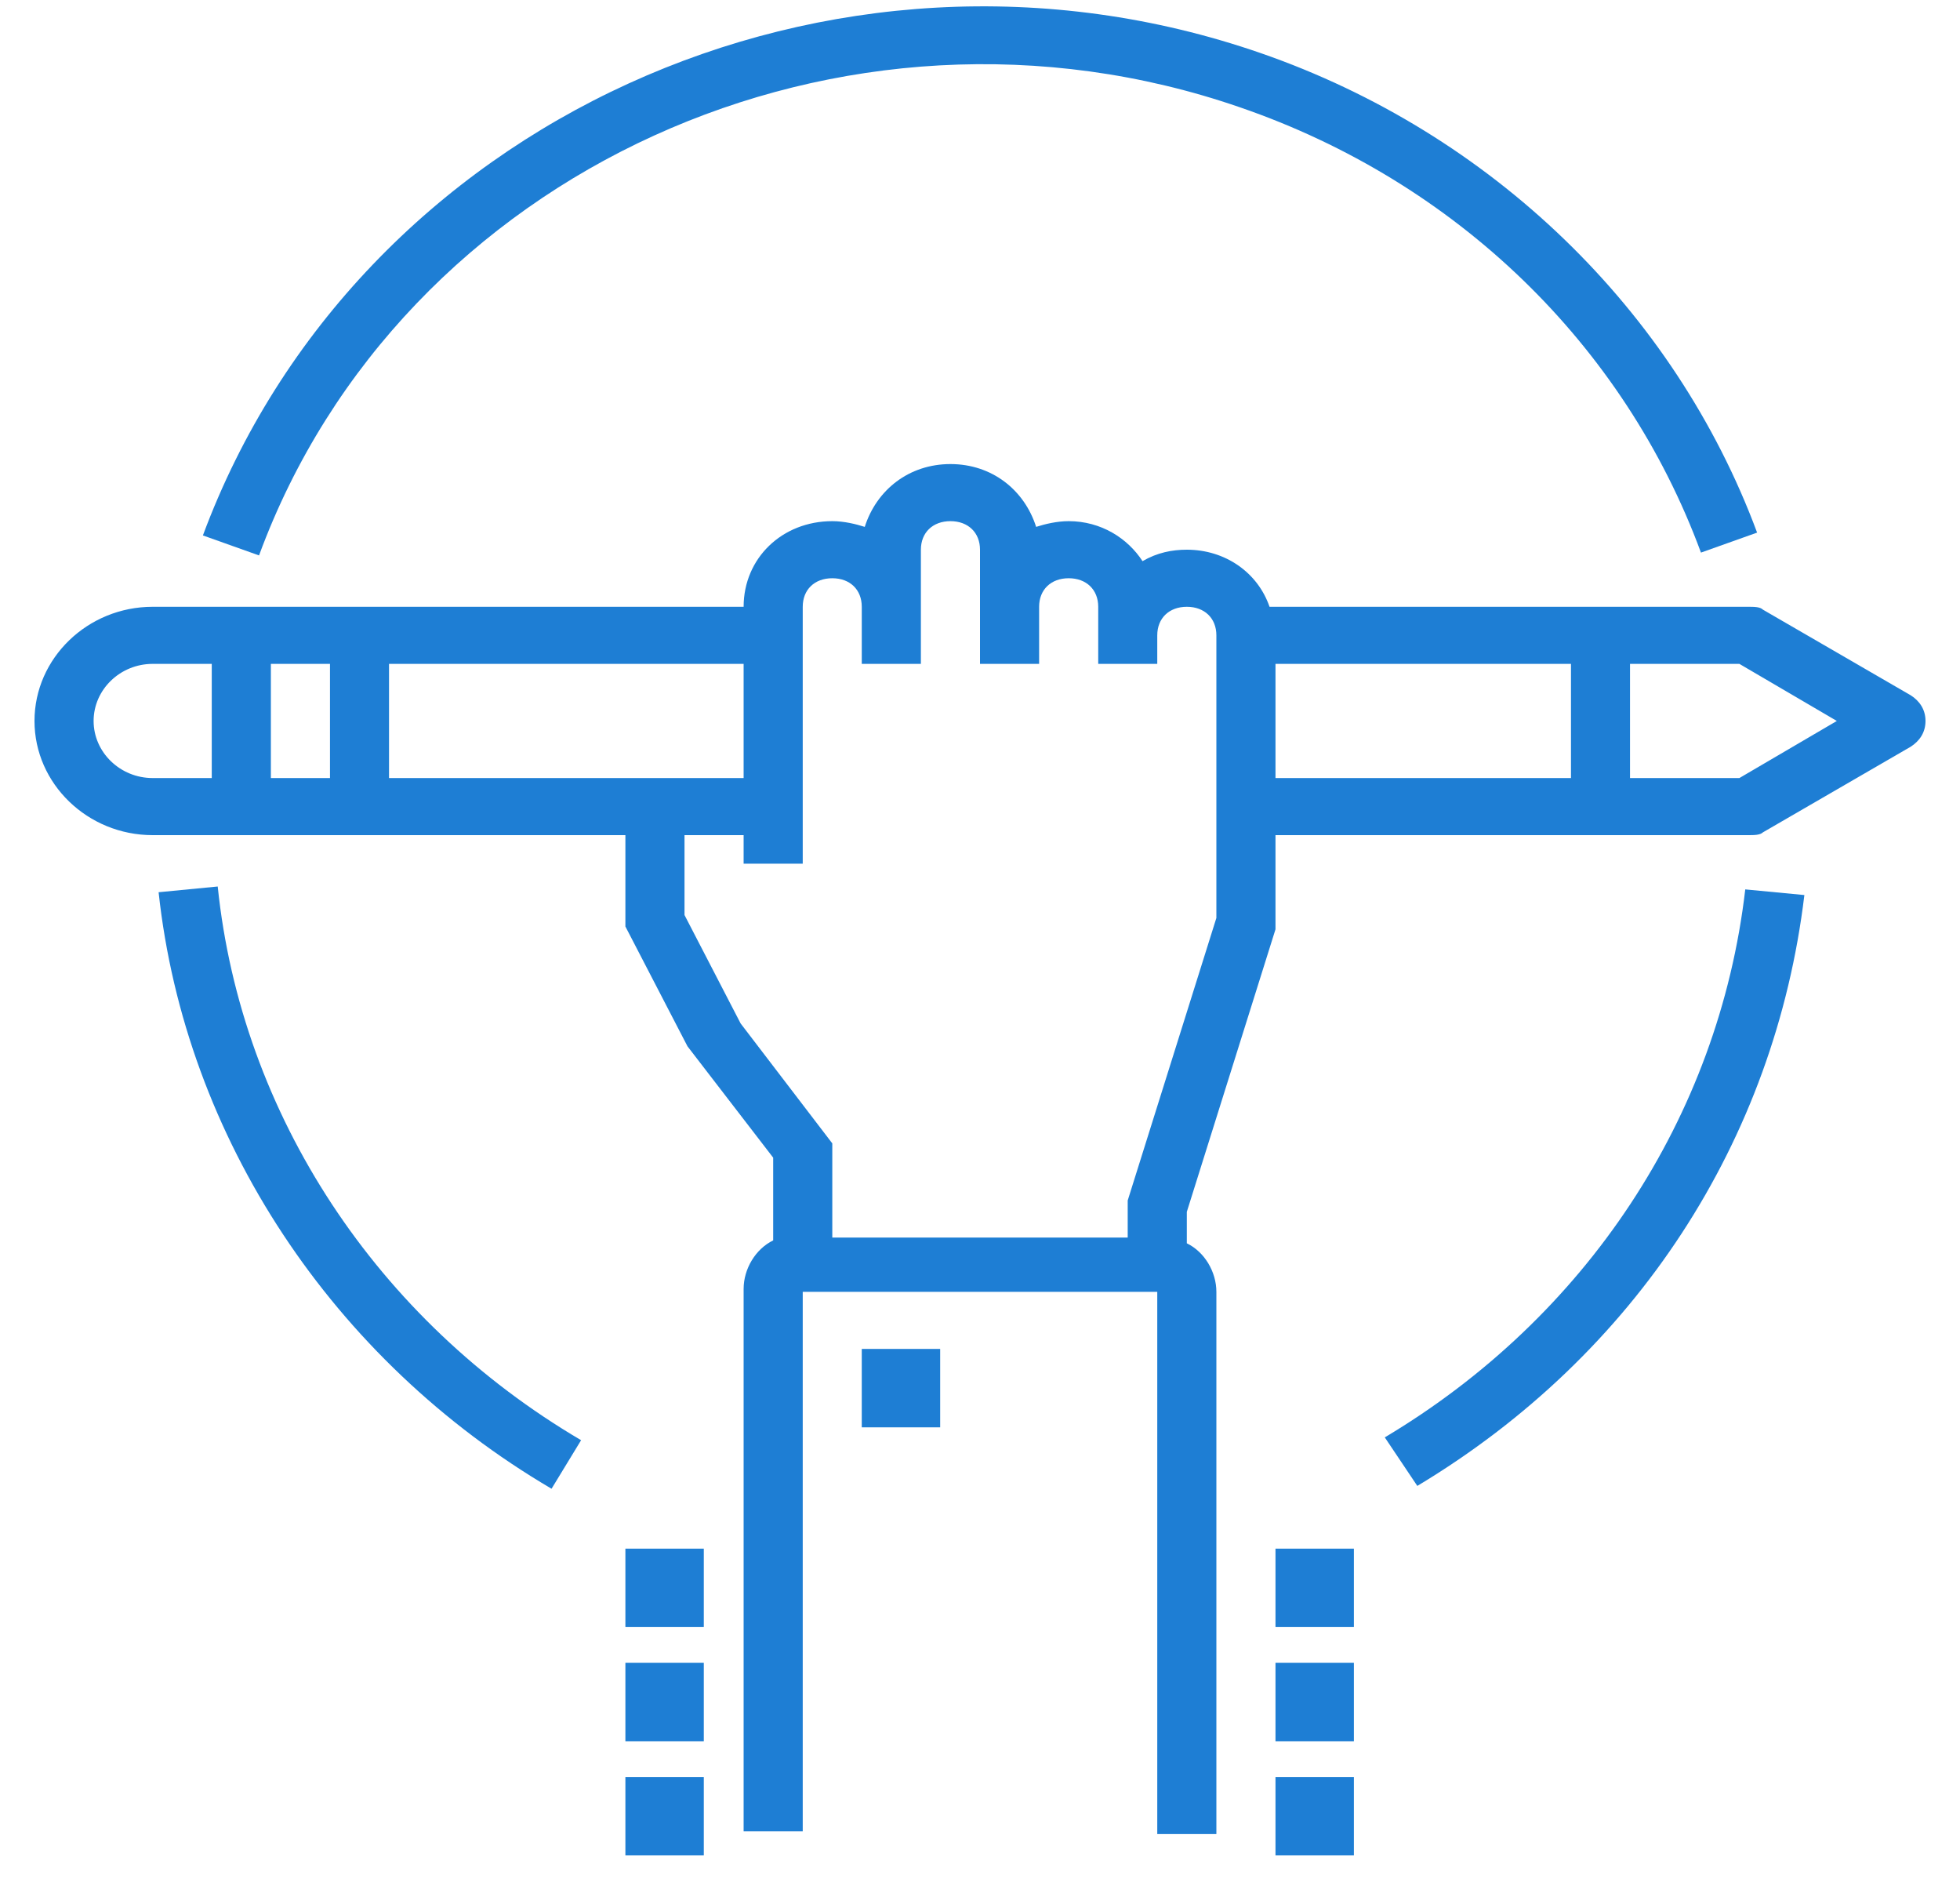 <?xml version="1.0" encoding="UTF-8"?>
<svg width="25px" height="24px" viewBox="0 0 25 24" version="1.1" xmlns="http://www.w3.org/2000/svg" xmlns:xlink="http://www.w3.org/1999/xlink">
    <!-- Generator: Sketch 44.1 (41455) - http://www.bohemiancoding.com/sketch -->
    <title>Underwriters</title>
    <desc>Created with Sketch.</desc>
    <defs></defs>
    <g id="Page-1" stroke="none" stroke-width="1" fill="none" fill-rule="evenodd">
        <g id="home_d3" transform="translate(-701, -1021)" fill-rule="nonzero" fill="#1E7ED4">
            <g id="Underwriters" transform="translate(701, 1020)">
                <path d="M24.372,9.867 L22.487,8.775 C22.45,8.738 22.374,8.738 22.299,8.738 L16.193,8.738 C16.043,8.301 15.628,8.01 15.138,8.01 C14.95,8.01 14.761,8.047 14.573,8.156 C14.384,7.865 14.045,7.646 13.631,7.646 C13.48,7.646 13.329,7.683 13.216,7.719 C13.065,7.246 12.651,6.918 12.123,6.918 C11.595,6.918 11.181,7.246 11.03,7.719 C10.917,7.683 10.766,7.646 10.616,7.646 C9.975,7.646 9.485,8.119 9.485,8.738 L1.947,8.738 C1.118,8.738 0.44,9.393 0.44,10.194 C0.44,10.995 1.118,11.65 1.947,11.65 L7.977,11.65 L7.977,12.815 L8.769,14.343 L9.862,15.763 L9.862,16.818 C9.636,16.928 9.485,17.182 9.485,17.437 L9.485,24.353 L10.239,24.353 L10.239,17.474 L14.761,17.474 L14.761,24.389 L15.515,24.389 L15.515,17.474 C15.515,17.219 15.364,16.964 15.138,16.855 L15.138,16.454 L16.269,12.851 L16.269,11.65 L22.299,11.65 C22.374,11.65 22.45,11.65 22.487,11.614 L24.372,10.522 C24.485,10.449 24.56,10.34 24.56,10.194 C24.56,10.049 24.485,9.939 24.372,9.867 Z M9.485,10.922 L4.962,10.922 L4.962,9.466 L9.485,9.466 L9.485,10.922 Z M4.209,10.922 L3.455,10.922 L3.455,9.466 L4.209,9.466 L4.209,10.922 Z M1.194,10.194 C1.194,9.794 1.533,9.466 1.947,9.466 L2.701,9.466 L2.701,10.922 L1.947,10.922 C1.533,10.922 1.194,10.594 1.194,10.194 Z M15.515,12.706 L14.384,16.309 L14.384,16.782 L10.616,16.782 L10.616,15.581 L9.447,14.052 L8.731,12.669 L8.731,11.65 L9.485,11.65 L9.485,12.014 L10.239,12.014 L10.239,8.738 C10.239,8.52 10.389,8.374 10.616,8.374 C10.842,8.374 10.992,8.52 10.992,8.738 L10.992,9.466 L11.746,9.466 L11.746,8.738 L11.746,8.01 C11.746,7.792 11.897,7.646 12.123,7.646 C12.349,7.646 12.5,7.792 12.5,8.01 L12.5,8.738 L12.5,9.466 L13.254,9.466 L13.254,8.738 C13.254,8.52 13.405,8.374 13.631,8.374 C13.857,8.374 14.008,8.52 14.008,8.738 L14.008,9.102 L14.008,9.466 L14.761,9.466 L14.761,9.102 C14.761,8.884 14.912,8.738 15.138,8.738 C15.364,8.738 15.515,8.884 15.515,9.102 L15.515,12.706 Z M16.269,9.466 L20.038,9.466 L20.038,10.922 L16.269,10.922 L16.269,9.466 Z M22.186,10.922 L20.791,10.922 L20.791,9.466 L22.186,9.466 L23.429,10.194 L22.186,10.922 Z" id="Shape"></path>
                <rect id="Rectangle-path" x="10.992" y="18.202" width="1" height="1"></rect>
                <rect id="Rectangle-path" x="16.269" y="23.661" width="1" height="1"></rect>
                <rect id="Rectangle-path" x="16.269" y="22.205" width="1" height="1"></rect>
                <rect id="Rectangle-path" x="16.269" y="20.749" width="1" height="1"></rect>
                <rect id="Rectangle-path" x="7.977" y="23.661" width="1" height="1"></rect>
                <rect id="Rectangle-path" x="7.977" y="22.205" width="1" height="1"></rect>
                <rect id="Rectangle-path" x="7.977" y="20.749" width="1" height="1"></rect>
                <path d="M2.777,12.305 L2.023,12.378 C2.362,15.508 4.246,18.347 7.035,19.985 L7.412,19.366 C4.812,17.838 3.078,15.217 2.777,12.305 Z" id="Shape"></path>
                <path d="M17.663,19.33 L18.078,19.949 C20.867,18.274 22.638,15.545 23.015,12.414 L22.261,12.342 C21.922,15.253 20.226,17.801 17.663,19.33 Z" id="Shape"></path>
                <path d="M15.817,2.369 C18.568,3.315 20.716,5.39 21.696,8.047 L22.412,7.792 C21.357,4.953 19.02,2.696 16.08,1.677 C10.616,-0.216 4.548,2.551 2.588,7.828 L3.304,8.083 C5.113,3.169 10.766,0.622 15.817,2.369 Z" id="Shape"></path>
            </g>
        </g>
    </g>
</svg>